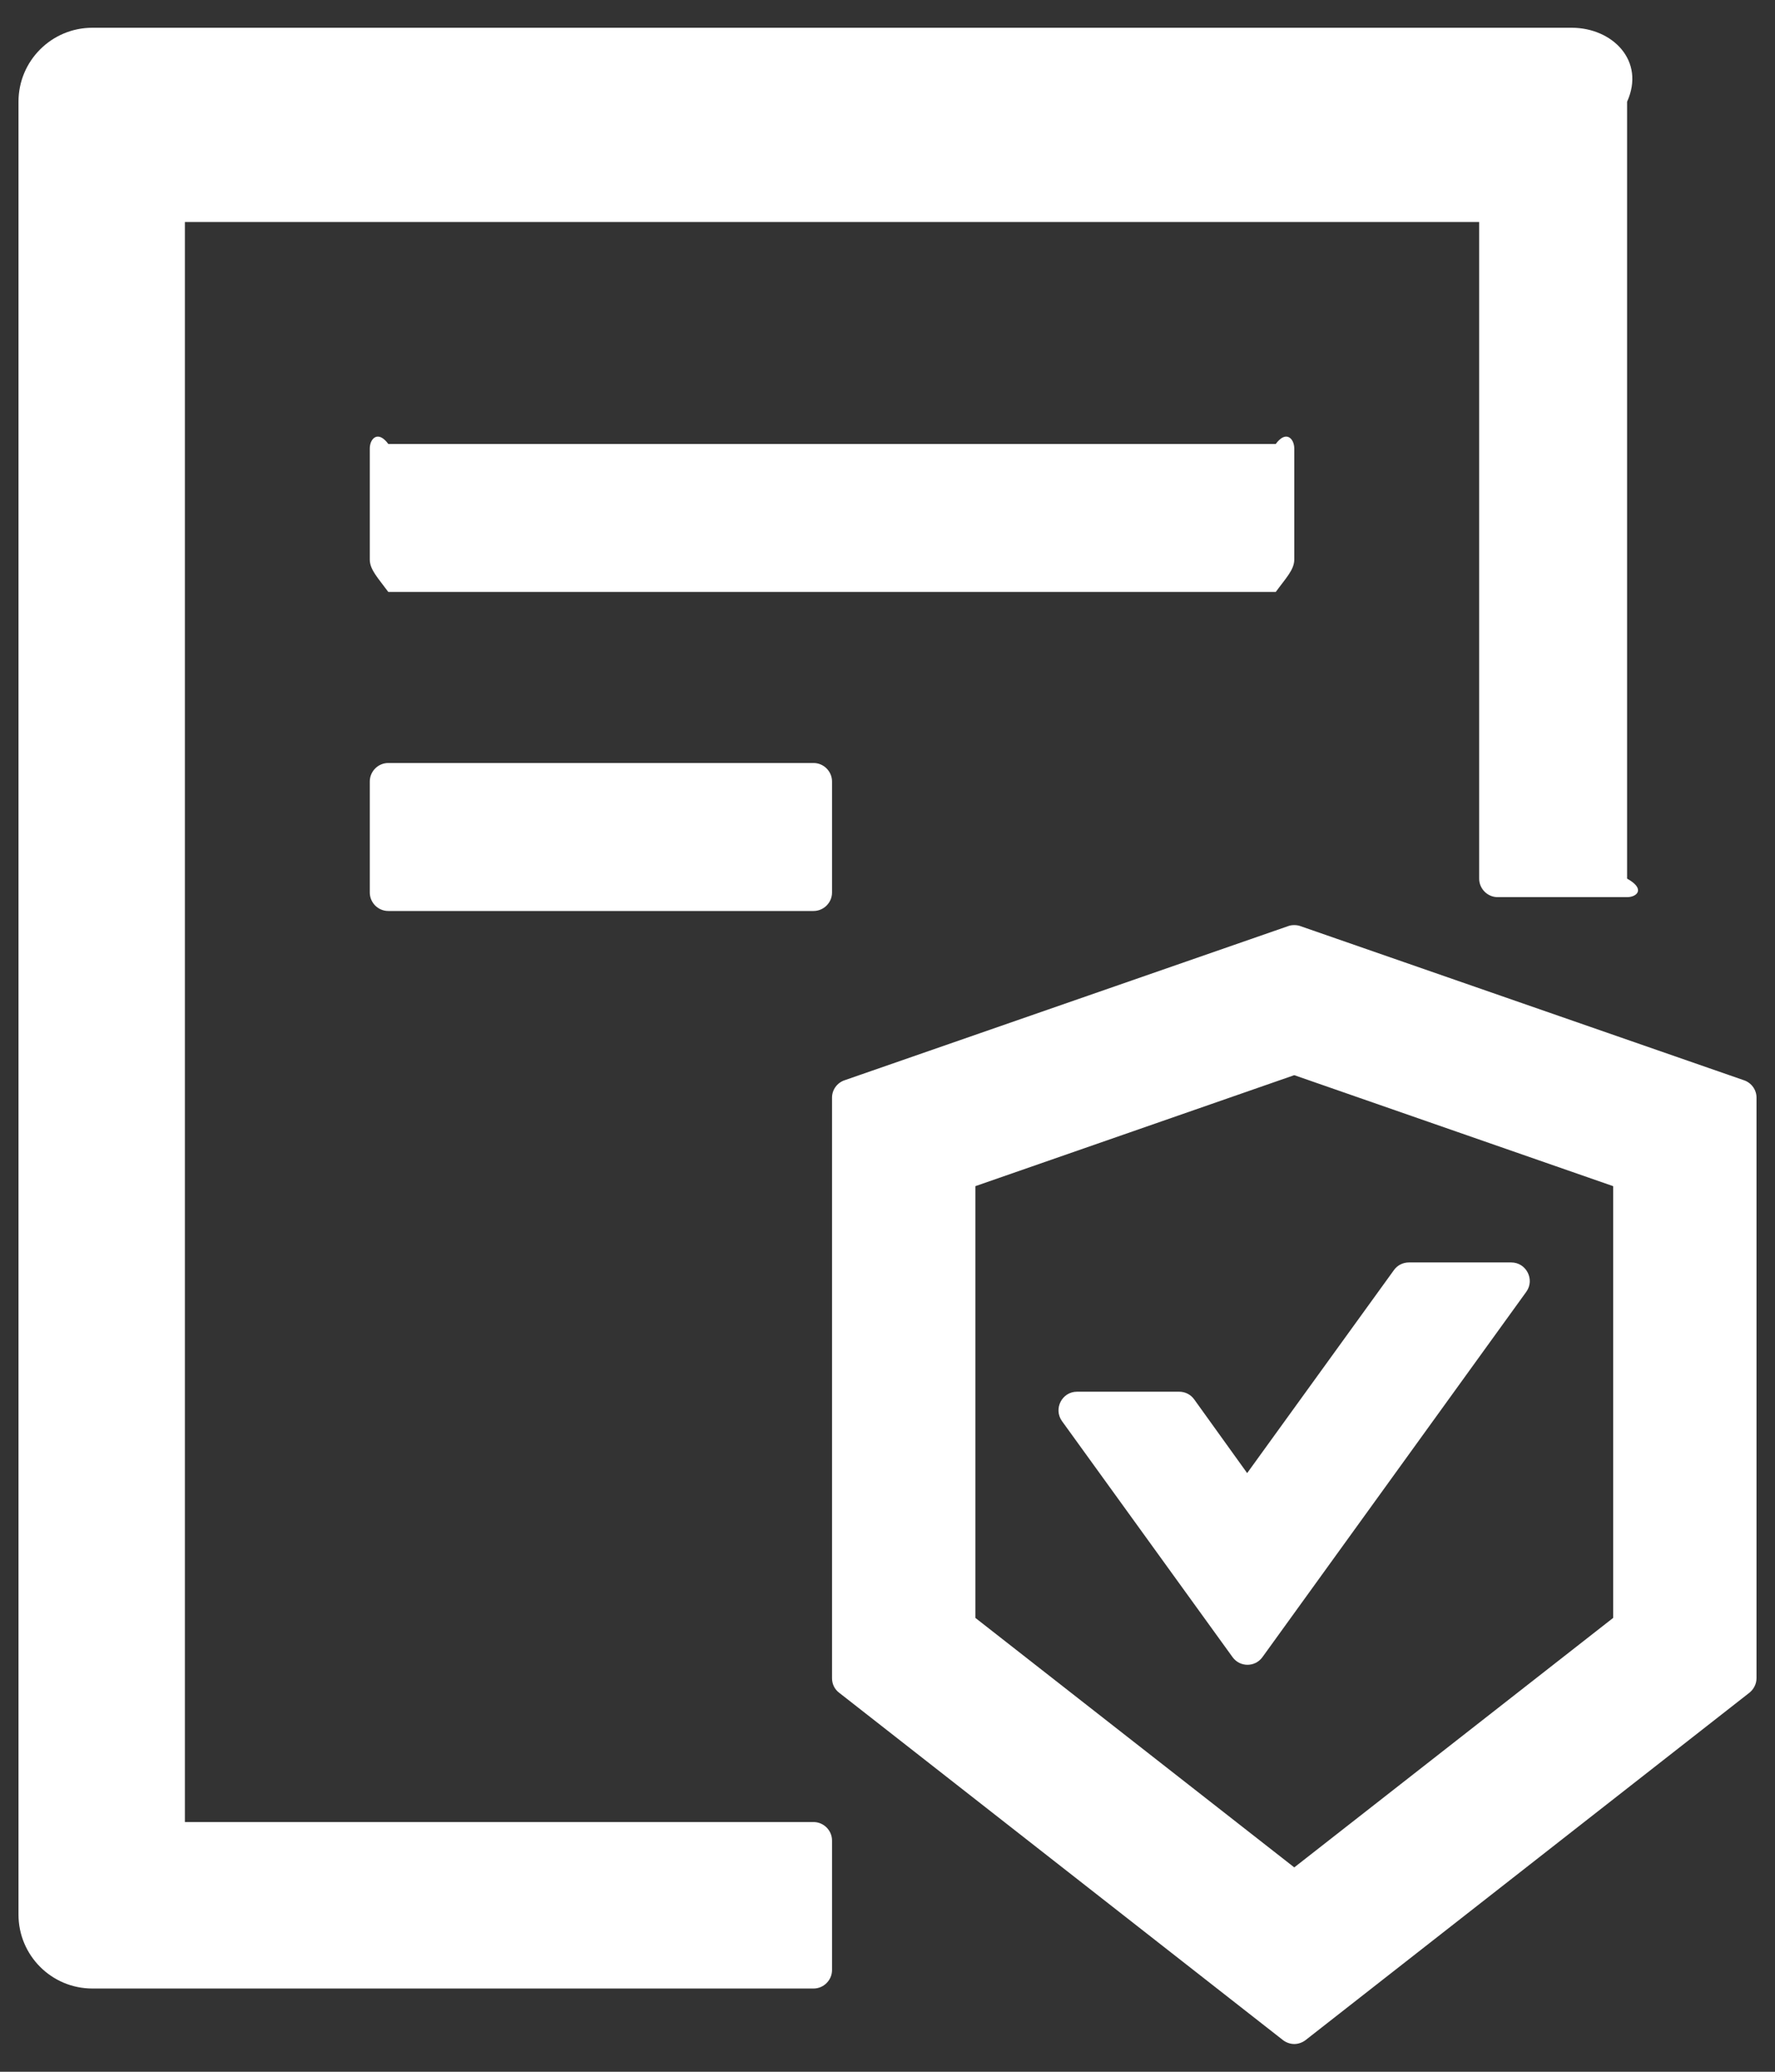 ﻿<?xml version="1.0" encoding="utf-8"?>
<svg version="1.1" xmlns:xlink="http://www.w3.org/1999/xlink" width="24px" height="28px" xmlns="http://www.w3.org/2000/svg">
  <rect width="100%" height="100%" fill="#333333" stroke="none"/>
  <g transform="matrix(1 0 0 1 -480 -2083 )">
    <path d="M 16.863 19.909  L 16.147 18.913  C 16.1 18.847  16.025 18.809  15.944 18.809  L 14.562 18.809  C 14.359 18.809  14.241 19.041  14.359 19.206  L 16.666 22.397  C 16.766 22.534  16.969 22.534  17.069 22.397  L 20.637 17.459  C 20.756 17.294  20.637 17.062  20.434 17.062  L 19.05 17.062  C 18.969 17.062  18.894 17.1  18.847 17.166  L 16.863 19.909  Z M 17.25 8  C 17.387 7.812  17.5 7.7  17.5 7.562  L 17.5 6.062  C 17.5 5.925  17.387 5.812  17.25 6  L 5.25 6  C 5.112 5.812  5 5.925  5 6.062  L 5 7.562  C 5 7.7  5.112 7.812  5.25 8  L 17.25 8  Z M 11 10.312  L 5.25 10.312  C 5.112 10.312  5 10.425  5 10.562  L 5 12.062  C 5 12.2  5.112 12.312  5.25 12.312  L 11 12.312  C 11.137 12.312  11.25 12.2  11.25 12.062  L 11.25 10.562  C 11.25 10.425  11.137 10.312  11 10.312  Z M 11.25 24.875  C 11.25 24.738  11.137 24.625  11 24.625  L 2.5 24.625  L 2.5 3  L 20 3  L 20 11.875  C 20 12.012  20.113 12.125  20.25 12.125  L 22 12.125  C 22.137 12.125  22.25 12.012  22 11.875  L 22 1.375  C 22.25 0.822  21.803 0.375  21.25 0.375  L 1.25 0.375  C 0.697 0.375  0.25 0.822  0.25 1.375  L 0.25 25.875  C 0.25 26.428  0.697 26.875  1.25 26.875  L 11 26.875  C 11.137 26.875  11.25 26.762  11.25 26.625  L 11.25 24.875  Z M 23.75 14.834  C 23.75 14.728  23.681 14.634  23.581 14.6  L 17.581 12.516  C 17.553 12.506  17.528 12.503  17.5 12.503  C 17.472 12.503  17.444 12.506  17.419 12.516  L 11.419 14.6  C 11.319 14.634  11.25 14.728  11.25 14.834  L 11.25 22.681  C 11.25 22.759  11.284 22.831  11.347 22.878  L 17.347 27.572  C 17.391 27.606  17.447 27.625  17.5 27.625  C 17.553 27.625  17.609 27.606  17.653 27.572  L 23.653 22.878  C 23.712 22.831  23.75 22.759  23.75 22.681  L 23.75 14.834  Z M 21.812 16.031  L 21.812 21.866  L 17.5 25.238  L 13.188 21.866  L 13.188 16.031  L 17.5 14.531  L 21.812 16.031  Z " fill-rule="nonzero" fill="#ffffff" stroke="none" transform="matrix(1 0 0 1 480 2083 )" />
  </g>
</svg>